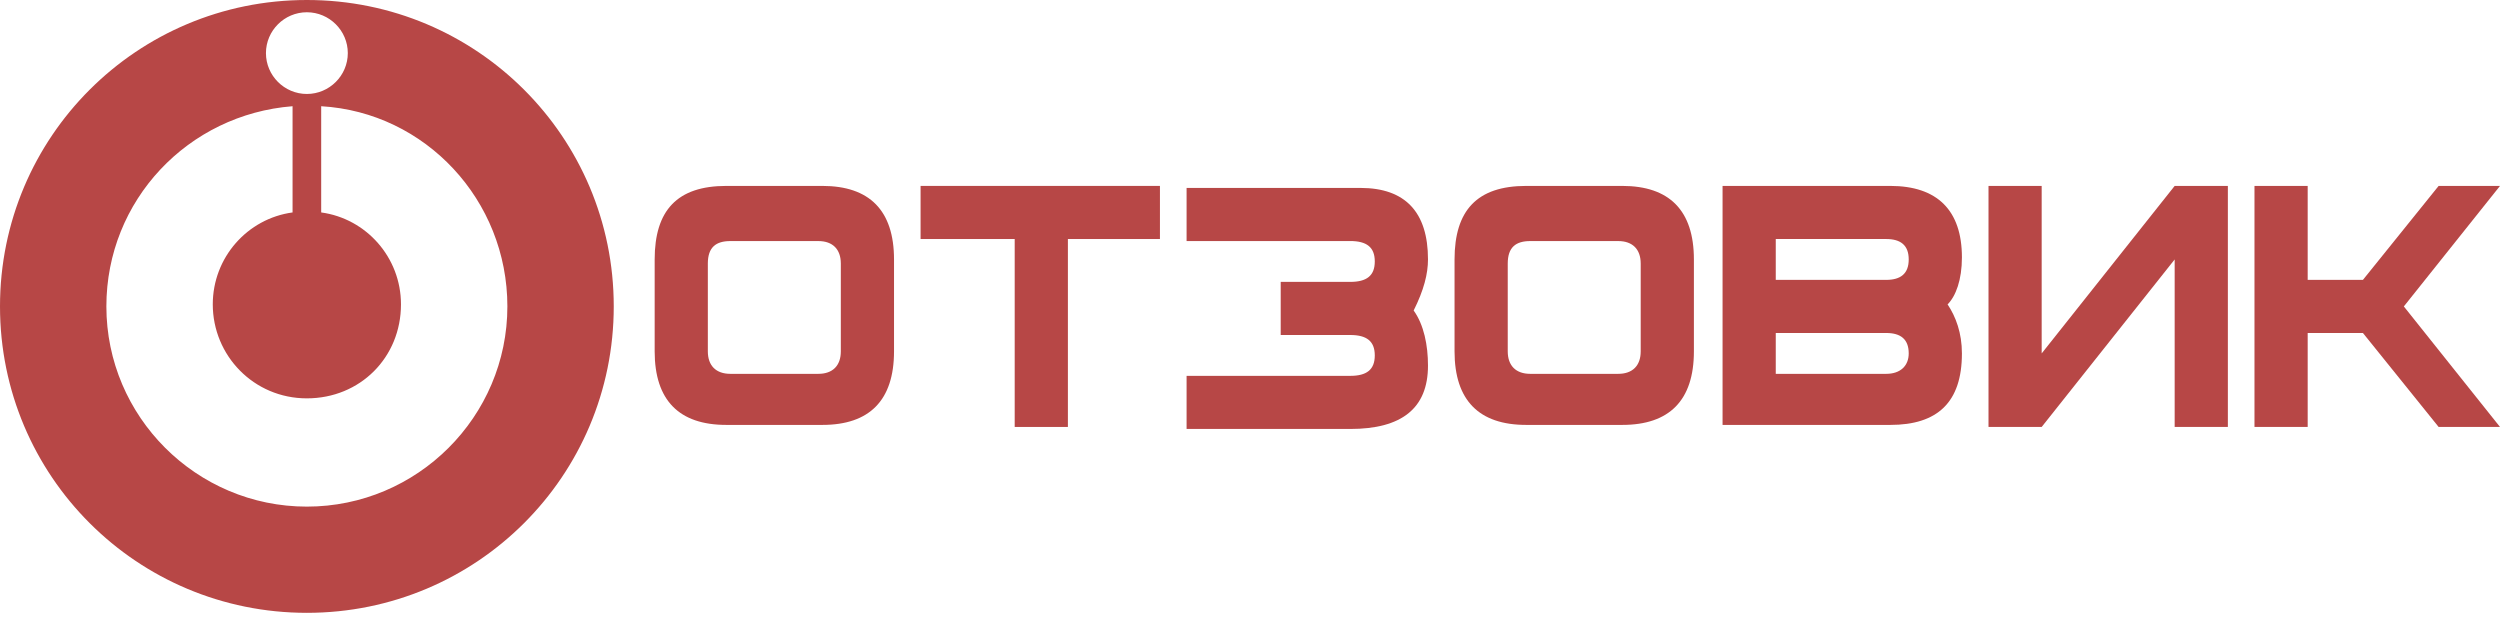 <svg width="82" height="21" viewBox="0 0 82 21" fill="none" xmlns="http://www.w3.org/2000/svg">
<path d="M0 10.05C0 15.612 4.496 20.101 10.065 20.101C15.635 20.101 20.131 15.612 20.131 10.05C20.131 4.489 15.635 0 10.065 0C4.496 0 0 4.489 0 10.05ZM3.489 10.05C3.489 6.566 6.173 3.752 9.596 3.484V6.968C8.119 7.169 6.979 8.442 6.979 9.983C6.979 11.659 8.321 13.066 10.065 13.066C11.81 13.066 13.152 11.726 13.152 9.983C13.152 8.442 12.011 7.169 10.535 6.968V3.484C13.957 3.685 16.642 6.566 16.642 10.05C16.642 13.668 13.689 16.617 10.065 16.617C6.442 16.617 3.489 13.668 3.489 10.05ZM8.723 1.742C8.723 1.005 9.327 0.402 10.065 0.402C10.804 0.402 11.408 1.005 11.408 1.742C11.408 2.479 10.804 3.082 10.065 3.082C9.327 3.082 8.723 2.479 8.723 1.742Z" fill="#B74746"/>
<path d="M26.841 12.262H23.956C23.486 12.262 23.217 11.994 23.217 11.525V8.644C23.217 8.108 23.486 7.907 23.956 7.907H26.841C27.311 7.907 27.579 8.175 27.579 8.644V11.525C27.579 11.994 27.311 12.262 26.841 12.262ZM29.324 8.51C29.324 6.902 28.518 6.098 26.975 6.098H23.821C22.211 6.098 21.473 6.902 21.473 8.51V11.525C21.473 13.133 22.278 13.937 23.821 13.937H26.975C28.518 13.937 29.324 13.133 29.324 11.525V8.51Z" fill="#B74746"/>
<path d="M38.046 6.098H30.195V7.84H33.282V14.004H35.027V7.84H38.046V6.098Z" fill="#B74746"/>
<path d="M46.838 8.509C46.838 6.968 46.1 6.164 44.624 6.164H38.92V7.906H44.288C44.825 7.906 45.093 8.107 45.093 8.576C45.093 9.045 44.825 9.246 44.288 9.246H42.007V10.988H44.288C44.825 10.988 45.093 11.189 45.093 11.658C45.093 12.127 44.825 12.328 44.288 12.328H38.92V14.07H44.288C45.966 14.07 46.838 13.4 46.838 11.993C46.838 11.323 46.704 10.653 46.368 10.184C46.704 9.514 46.838 8.978 46.838 8.509Z" fill="#B74746"/>
<path d="M53.077 12.262H50.192C49.722 12.262 49.454 11.994 49.454 11.525V8.644C49.454 8.108 49.722 7.907 50.192 7.907H53.077C53.547 7.907 53.815 8.175 53.815 8.644V11.525C53.815 11.994 53.547 12.262 53.077 12.262ZM55.56 8.51C55.56 6.902 54.755 6.098 53.211 6.098H50.058C48.447 6.098 47.709 6.902 47.709 8.51V11.525C47.709 13.133 48.514 13.937 50.058 13.937H53.211C54.755 13.937 55.56 13.133 55.56 11.525V8.51Z" fill="#B74746"/>
<path d="M62.606 11.592C62.606 11.123 62.338 10.922 61.868 10.922H58.245V12.262H61.868C62.338 12.262 62.606 11.994 62.606 11.592ZM62.606 8.51C62.606 8.041 62.338 7.84 61.868 7.84H58.245V9.18H61.868C62.338 9.18 62.606 8.979 62.606 8.51ZM64.351 11.592C64.351 13.2 63.546 13.937 62.002 13.937H56.5V6.098H62.002C63.546 6.098 64.351 6.902 64.351 8.443C64.351 9.18 64.15 9.716 63.881 9.984C64.15 10.386 64.351 10.922 64.351 11.592Z" fill="#B74746"/>
<path d="M73.074 14.004H71.329V8.51L66.967 14.004H65.223V6.098H66.967V11.592L71.329 6.098H73.074V14.004Z" fill="#B74746"/>
<path d="M78.846 10.051L82 6.098H79.987L77.504 9.18H75.692V6.098H73.947V14.004H75.692V10.922H77.504L79.987 14.004H82L78.846 10.051Z" fill="#B74746"/>
</svg>
